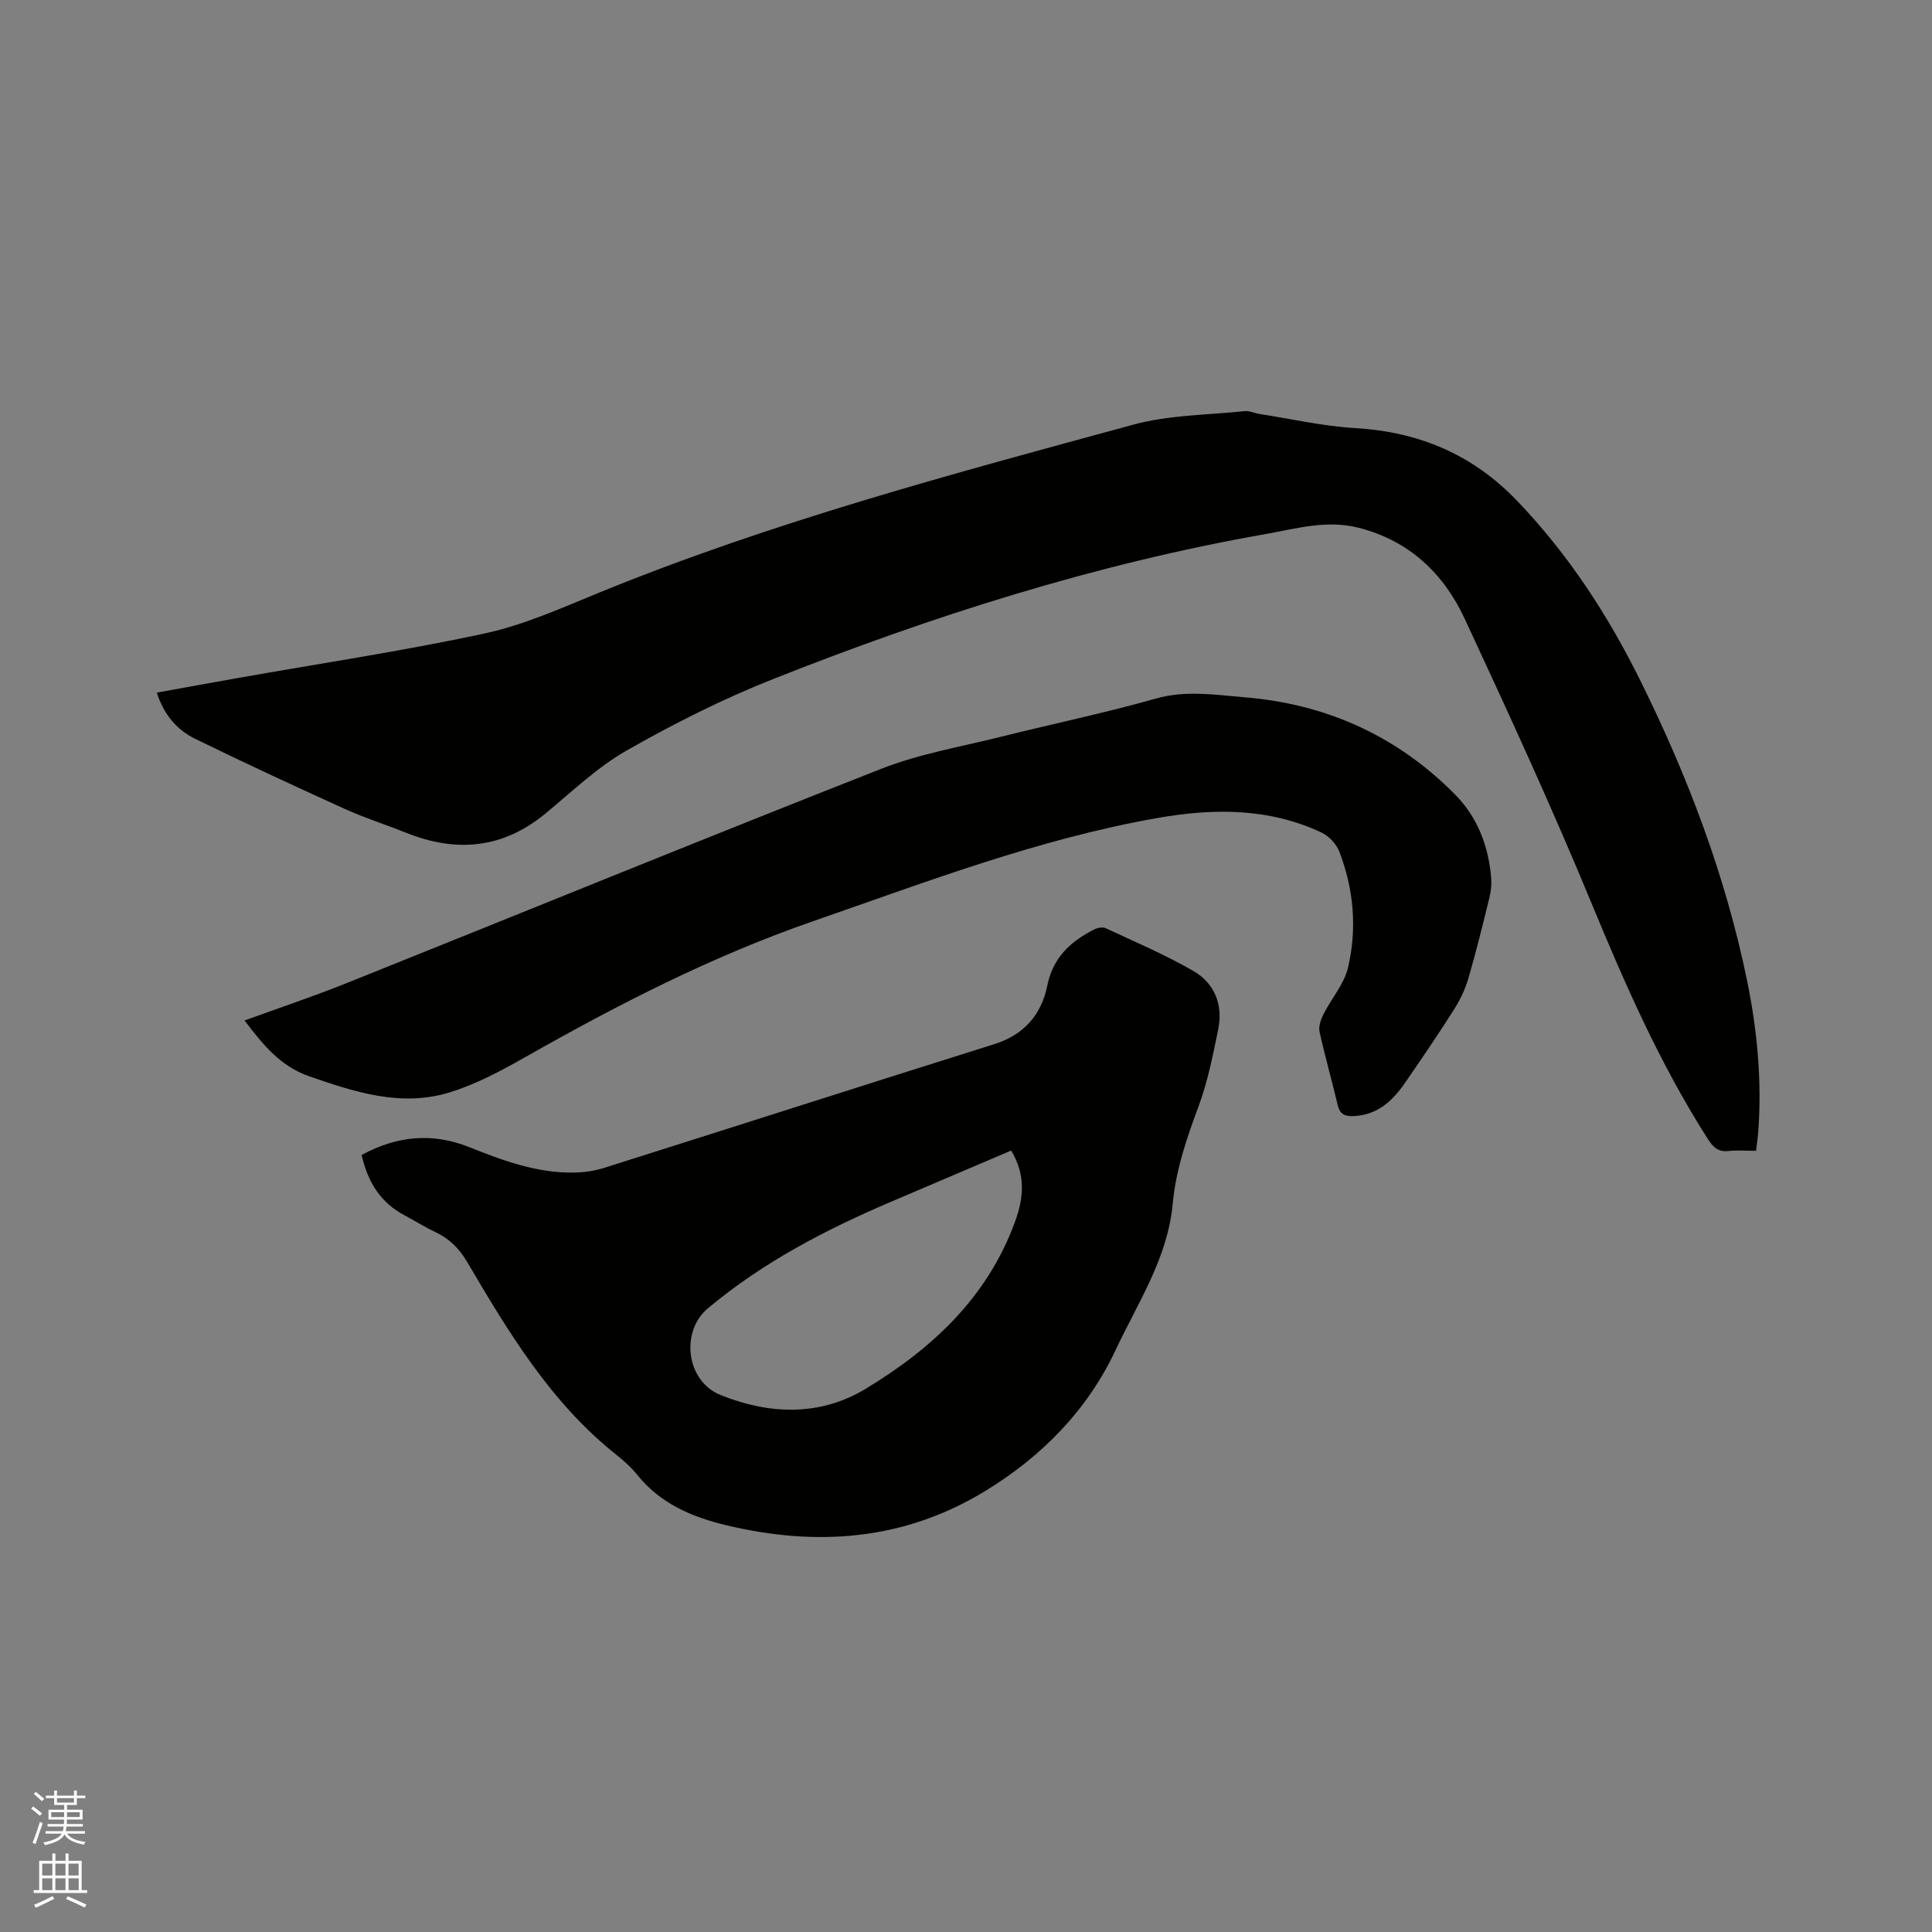 <svg enable-background="new 0 0 400 400" viewBox="0 0 400 400" xmlns="http://www.w3.org/2000/svg"><rect x="0" y="0" width="400" height="400" fill="#808080" stroke="none"/><path d="m6.44 374.46.42-.45c.65.47 1.27.95 1.85 1.44l-.45.49c-.65-.56-1.25-1.06-1.82-1.48m.93 7.33-.63-.26c.55-1.36 1.05-2.8 1.52-4.33.19.1.38.19.59.27-.46 1.29-.95 2.73-1.48 4.32m-.38-10.38.44-.42c.43.34 1.01.82 1.74 1.44l-.49.49c-.53-.51-1.09-1.01-1.69-1.51m2.5.35h1.72v-1.04h.59v1.04h3.52v-1.04h.59v1.04h1.75v.53h-1.75v1.42h-2.03v.97h3.22v2.03h-3.24c0 .35-.01.66-.03.93h3.32v.53h-3.37c-.03.27-.08.58-.15.94h3.96v.53h-3.71c.67.92 1.93 1.48 3.79 1.68-.13.24-.23.44-.29.59-2.13-.38-3.48-1.08-4.04-2.12-.43.97-1.77 1.72-4.03 2.23-.09-.19-.2-.37-.33-.55 2.1-.42 3.37-1.03 3.81-1.83h-3.36v-.53h3.58c.08-.29.13-.61.16-.94h-3.33v-.53h3.39c.02-.27.04-.58.04-.93h-3.23v-2.03h3.25v-.97h-2.07v-1.42h-1.73zm1.12 3.44v1h2.65c.01-.3.02-.44.01-.4v-.25-.35zm1.19-2h3.52v-.91h-3.52zm4.71 2h-2.63v.59c0 .15-.01.28-.01.4h2.64z" fill="#fbfcfa"/><path d="m13.56 383.74h.63v1.52h2.72v6.07h1.13v.6h-11.06v-.6h1.13v-6.07h2.73v-1.52h.63v1.52h2.1v-1.52zm-2.69 8.83.38.56c-1.24.63-2.53 1.25-3.85 1.85-.1-.21-.21-.42-.34-.63 1.36-.55 2.63-1.15 3.81-1.78m-2.13-4.27h2.1v-2.45h-2.1zm0 3.04h2.1v-2.46h-2.1zm2.72-3.04h2.1v-2.45h-2.1zm0 3.04h2.1v-2.46h-2.1zm6.07 3.6c-1.41-.71-2.7-1.3-3.86-1.78l.35-.56c1.45.62 2.75 1.19 3.88 1.72zm-1.25-9.09h-2.1v2.45h2.1zm-2.09 5.49h2.1v-2.46h-2.1z" fill="#fbfcfa"/><g fill="#010100"><path d="m363.57 238.26c-2.11 0-3.92-.16-5.69.04-2.12.24-3.17-.73-4.26-2.44-9.86-15.41-17.16-32.03-24.13-48.9-8.2-19.84-17.18-39.37-26.24-58.85-4.36-9.38-11.46-16.15-21.91-18.83-6.69-1.72-13.04.19-19.47 1.32-35.07 6.18-68.83 16.92-101.85 30.01-10.4 4.12-20.51 9.21-30.24 14.75-6.1 3.47-11.34 8.52-16.81 13.04-8.84 7.31-18.47 8.19-28.88 4.02-4.22-1.69-8.58-3.07-12.72-4.95-10.38-4.71-20.73-9.5-30.97-14.51-3.79-1.85-6.49-5.02-7.93-9.56 5.6-1.01 11.08-2.02 16.57-2.99 17.1-3.03 34.3-5.6 51.26-9.25 8.1-1.74 15.87-5.24 23.6-8.4 35.95-14.72 73.41-24.68 110.78-34.85 7.38-2.01 15.31-1.98 23-2.79 1-.11 2.06.43 3.1.59 6.58 1.02 13.14 2.53 19.76 2.92 13.2.78 24.3 5.4 33.56 15.06 10.62 11.08 18.84 23.71 25.58 37.35 9.8 19.8 17.6 40.35 22.05 62.07 2.15 10.53 3.12 21.17 2.24 31.92-.09.93-.24 1.86-.4 3.23z"/><path d="m74.87 239.13c7.37-4.01 14.71-4.65 22.25-1.64 7.01 2.8 14.06 5.41 21.75 5.28 2.08-.04 4.22-.34 6.2-.97 26.95-8.51 53.85-17.17 80.82-25.63 6.15-1.93 9.73-6.15 10.92-12.03 1.19-5.9 4.81-9.21 9.71-11.7.68-.34 1.75-.57 2.37-.28 6.11 2.85 12.36 5.5 18.18 8.87 4.39 2.53 6.19 7 5.15 12.07-1.1 5.37-2.17 10.83-4.07 15.95-2.45 6.59-4.71 13.19-5.35 20.17-1.04 11.26-7.21 20.46-11.81 30.26-5.88 12.54-15.33 22.09-27.03 29.23-16.76 10.22-34.82 11.58-53.65 7.06-7.18-1.73-13.59-4.49-18.36-10.4-1.25-1.56-2.78-2.93-4.35-4.18-13.58-10.79-22.3-25.34-30.9-39.95-1.63-2.76-3.67-4.79-6.55-6.15-2.2-1.03-4.27-2.35-6.42-3.49-4.95-2.61-7.58-6.86-8.86-12.47zm134.48-.92c-8.23 3.51-16.38 6.99-24.54 10.46-13.68 5.82-26.76 12.58-38.28 22.23-5.64 4.73-4.57 15.02 2.69 17.94 9.89 3.96 20.38 4.52 30.02-1.31 13.76-8.33 25.16-18.89 30.89-34.53 1.86-5.04 2.23-9.8-.78-14.79z"/><path d="m50.63 211.28c7.08-2.58 13.98-4.88 20.72-7.57 37.04-14.84 73.97-29.94 111.11-44.54 7.92-3.11 16.5-4.56 24.81-6.64 10.68-2.67 21.48-4.91 32.07-7.91 6.2-1.75 12.23-.76 18.28-.26 16.98 1.38 31.71 8.02 43.7 20.2 4.58 4.65 6.87 10.63 7.41 17.18.11 1.34-.03 2.76-.35 4.06-1.39 5.65-2.77 11.31-4.41 16.9-.67 2.28-1.78 4.5-3.06 6.51-3.24 5.1-6.63 10.09-10.07 15.06-2.62 3.79-5.83 6.7-10.84 6.81-1.81.04-2.65-.6-3.06-2.36-1.19-5.05-2.63-10.04-3.74-15.1-.24-1.11.27-2.55.82-3.65 1.64-3.25 4.27-6.22 5.07-9.63 1.9-8.08 1.21-16.25-1.81-24.04-.61-1.57-2.14-3.2-3.66-3.92-10.9-5.13-22.36-5.06-33.93-3.03-24.64 4.32-47.88 13.24-71.39 21.39-20.95 7.26-40.45 17.29-59.63 28.17-4.95 2.81-10.09 5.55-15.49 7.23-10.02 3.12-19.59.01-29.12-3.29-6.05-2.1-9.61-6.56-13.43-11.57z"/></g></svg>